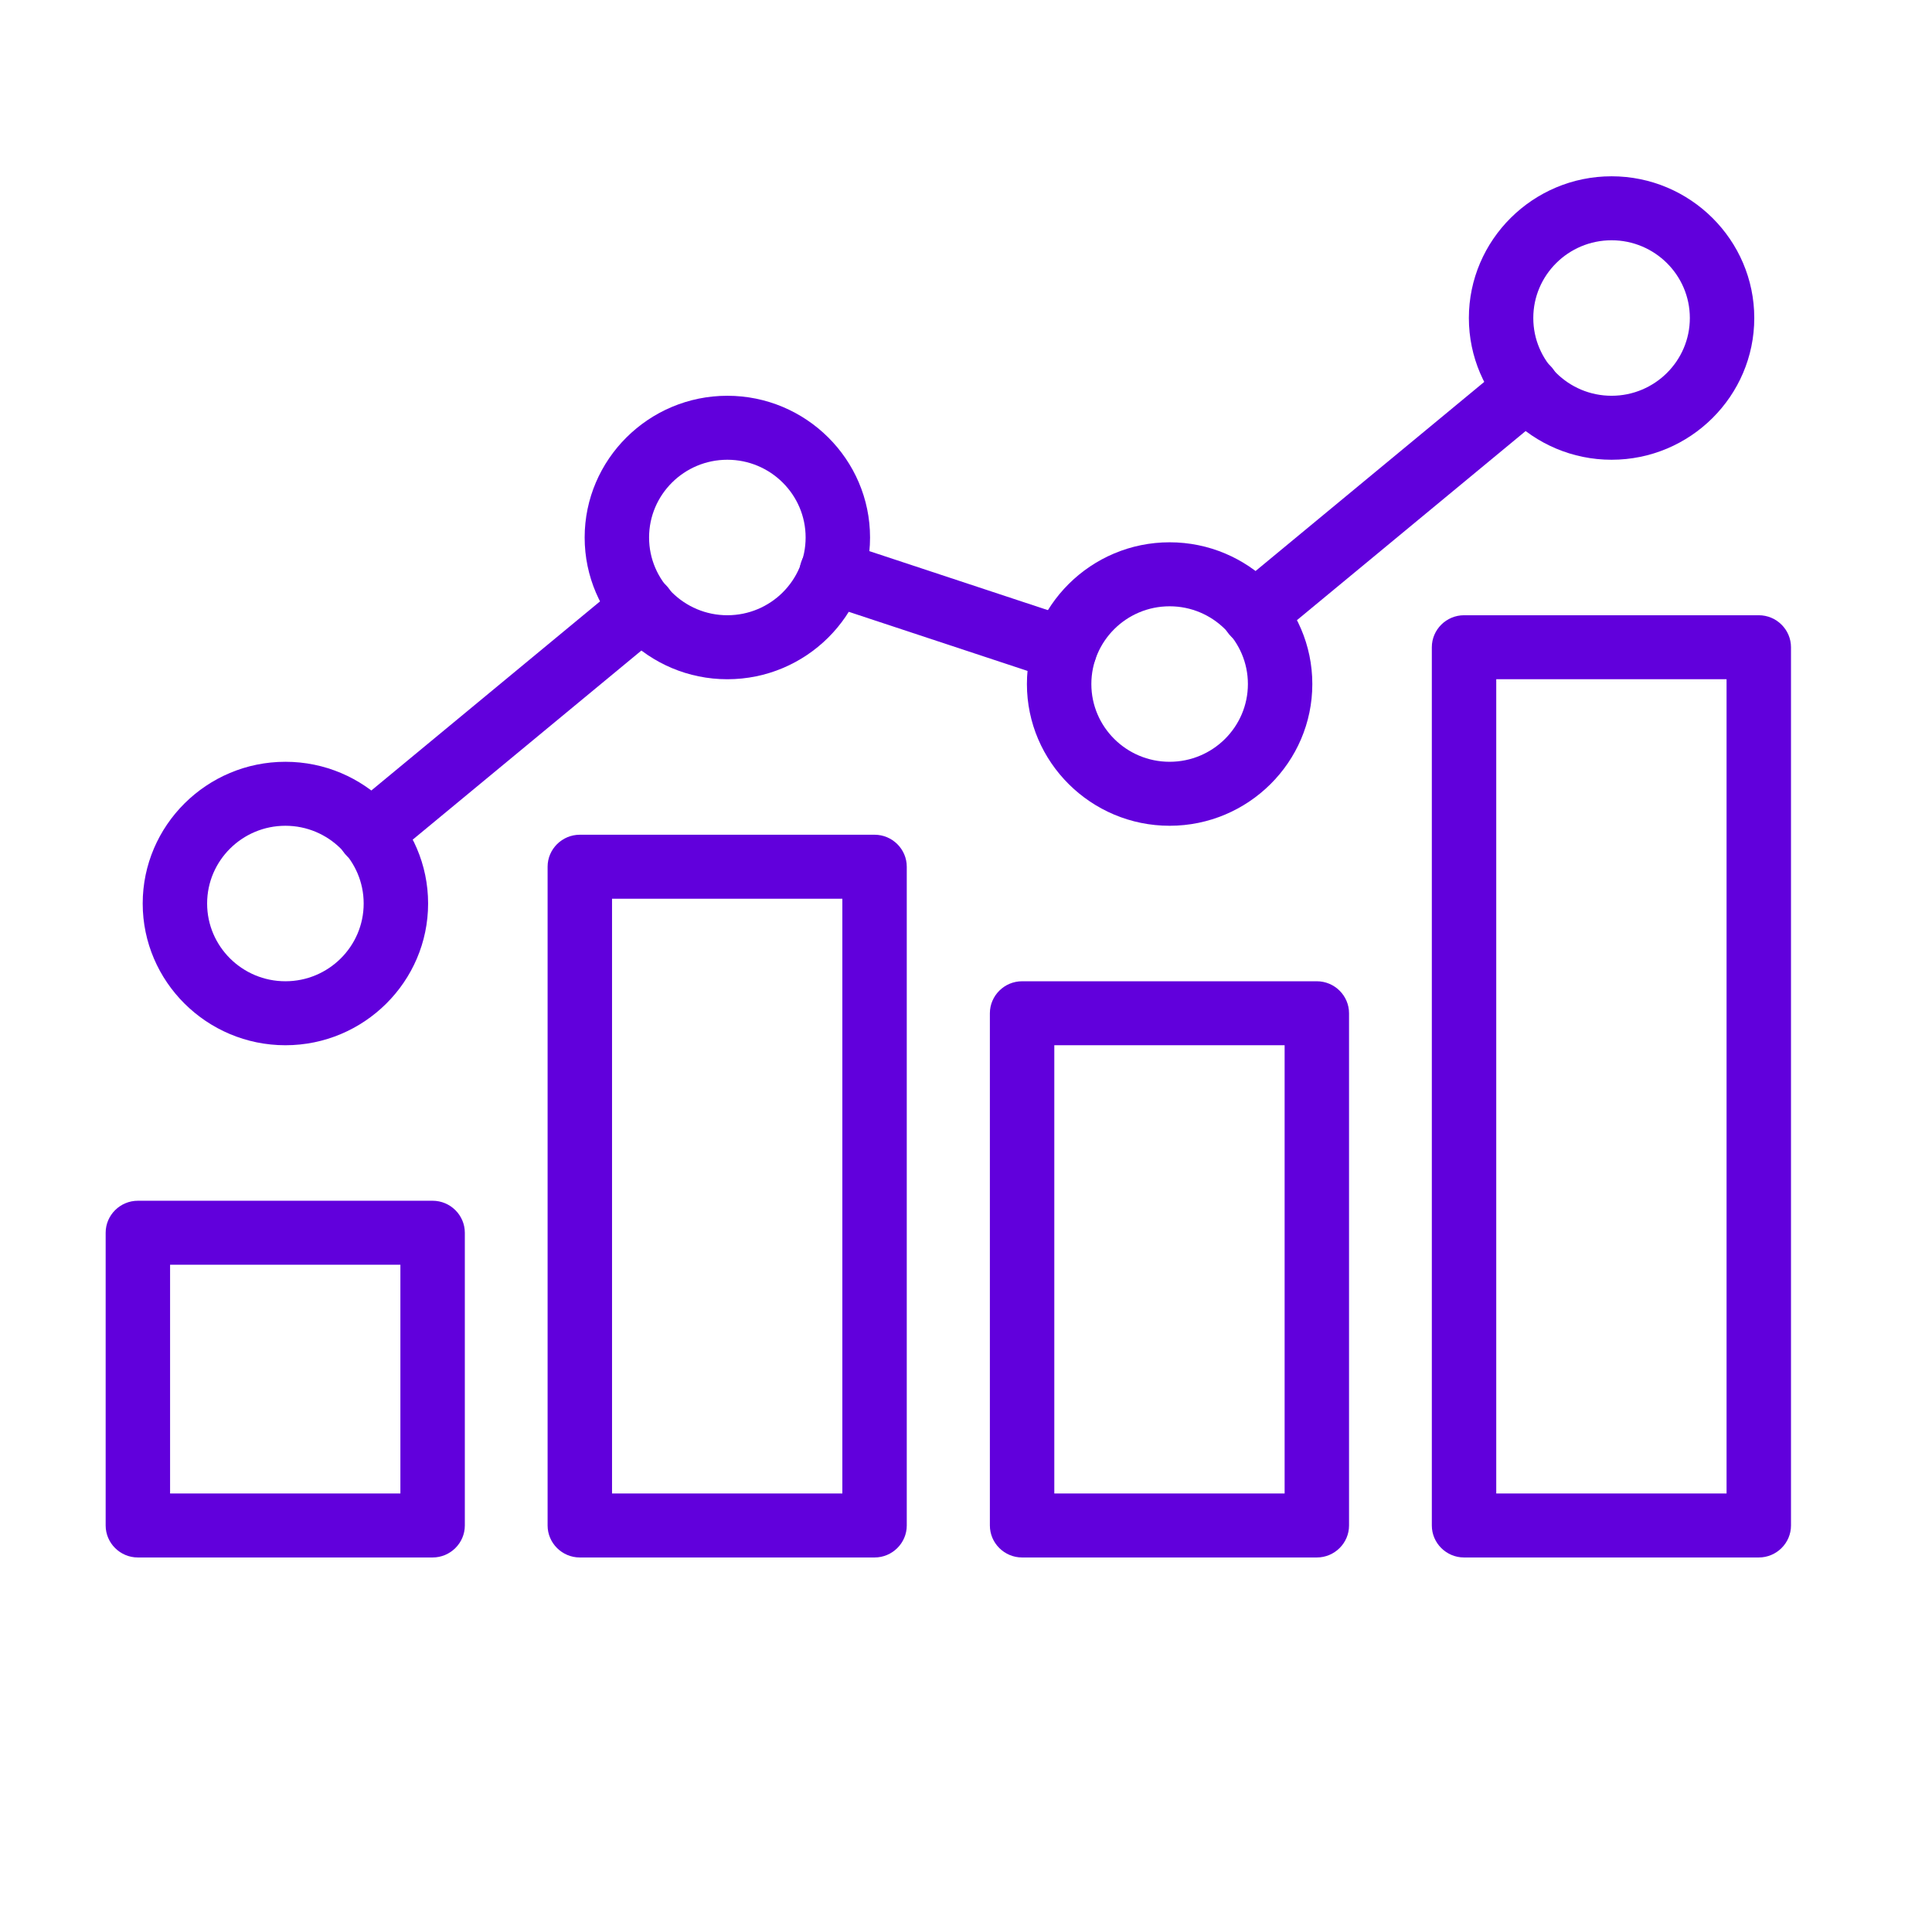 <svg width="152" height="151" xmlns="http://www.w3.org/2000/svg" xmlns:xlink="http://www.w3.org/1999/xlink" xml:space="preserve" overflow="hidden"><g transform="translate(-123 -141)"><path d="M33.799 122.511 10.771 122.511C9.387 122.511 8.255 121.379 8.255 119.995L8.255 96.967C8.255 95.583 9.387 94.451 10.771 94.451L33.799 94.451C35.183 94.451 36.316 95.583 36.316 96.967L36.316 119.995C36.316 121.379 35.183 122.511 33.799 122.511ZM13.288 117.478 31.282 117.478 31.282 99.484 13.288 99.484 13.288 117.478Z" fill="#6100DC" transform="matrix(1.007 0 0 1 123 141)"/><path d="M68.328 122.511 45.3 122.511C43.916 122.511 42.783 121.379 42.783 119.995L42.783 68.177C42.783 66.792 43.916 65.66 45.3 65.66L68.328 65.66C69.712 65.66 70.844 66.792 70.844 68.177L70.844 119.995C70.844 121.379 69.712 122.511 68.328 122.511ZM47.817 117.478 65.811 117.478 65.811 70.693 47.817 70.693 47.817 117.478Z" fill="#6100DC" transform="matrix(1.007 0 0 1 123 141)"/><path d="M137.41 122.511 114.382 122.511C112.998 122.511 111.866 121.379 111.866 119.995L111.866 50.912C111.866 49.528 112.998 48.395 114.382 48.395L137.41 48.395C138.794 48.395 139.927 49.528 139.927 50.912L139.927 119.995C139.927 121.379 138.794 122.511 137.41 122.511ZM116.899 117.478 134.893 117.478 134.893 53.429 116.899 53.429 116.899 117.478Z" fill="#6100DC" transform="matrix(1.007 0 0 1 123 141)"/><path d="M102.881 122.511 79.854 122.511C78.47 122.511 77.337 121.379 77.337 119.995L77.337 79.703C77.337 78.319 78.47 77.186 79.854 77.186L102.881 77.186C104.266 77.186 105.398 78.319 105.398 79.703L105.398 119.995C105.398 121.379 104.266 122.511 102.881 122.511ZM82.371 117.478 100.365 117.478 100.365 82.219 82.371 82.219 82.371 117.478Z" fill="#6100DC" transform="matrix(1.007 0 0 1 123 141)"/><path d="M22.298 82.219C16.157 82.219 11.149 77.211 11.149 71.071 11.149 64.93 16.157 59.922 22.298 59.922 28.438 59.922 33.447 64.93 33.447 71.071 33.447 77.211 28.438 82.219 22.298 82.219ZM22.298 64.955C18.925 64.955 16.182 67.698 16.182 71.071 16.182 74.443 18.925 77.186 22.298 77.186 25.67 77.186 28.413 74.443 28.413 71.071 28.413 67.698 25.67 64.955 22.298 64.955Z" fill="#6100DC" transform="matrix(1.007 0 0 1 123 141)"/><path d="M56.826 53.429C50.686 53.429 45.678 48.421 45.678 42.28 45.678 36.139 50.686 31.131 56.826 31.131 62.967 31.131 67.975 36.139 67.975 42.28 67.975 48.421 62.967 53.429 56.826 53.429ZM56.826 36.164C53.454 36.164 50.711 38.908 50.711 42.28 50.711 45.652 53.454 48.395 56.826 48.395 60.199 48.395 62.942 45.652 62.942 42.28 62.942 38.908 60.199 36.164 56.826 36.164Z" fill="#6100DC" transform="matrix(1.007 0 0 1 123 141)"/><path d="M91.38 64.955C85.24 64.955 80.231 59.947 80.231 53.806 80.231 47.666 85.24 42.657 91.38 42.657 97.521 42.657 102.529 47.666 102.529 53.806 102.529 59.947 97.521 64.955 91.38 64.955ZM91.38 47.691C88.008 47.691 85.265 50.434 85.265 53.806 85.265 57.179 88.008 59.922 91.38 59.922 94.752 59.922 97.496 57.179 97.496 53.806 97.496 50.434 94.752 47.691 91.38 47.691Z" fill="#6100DC" transform="matrix(1.007 0 0 1 123 141)"/><path d="M125.909 36.164C119.768 36.164 114.76 31.156 114.76 25.016 114.76 18.875 119.768 13.867 125.909 13.867 132.049 13.867 137.058 18.875 137.058 25.016 137.058 31.156 132.049 36.164 125.909 36.164ZM125.909 18.9C122.536 18.9 119.793 21.643 119.793 25.016 119.793 28.388 122.536 31.131 125.909 31.131 129.281 31.131 132.024 28.388 132.024 25.016 132.024 21.643 129.281 18.9 125.909 18.9Z" fill="#6100DC" transform="matrix(1.007 0 0 1 123 141)"/><path d="M97.974 50.812C97.244 50.812 96.539 50.51 96.036 49.906 95.155 48.849 95.281 47.263 96.363 46.357L117.704 28.589C118.787 27.709 120.347 27.834 121.253 28.916 122.134 29.974 122.008 31.559 120.926 32.465L99.585 50.233C99.106 50.635 98.553 50.812 97.974 50.812Z" fill="#6100DC" transform="matrix(1.007 0 0 1 123 141)"/><path d="M83.201 53.605C82.949 53.605 82.672 53.555 82.396 53.479L64.175 47.414C62.866 46.986 62.136 45.552 62.59 44.218 63.017 42.909 64.452 42.179 65.76 42.632L83.981 48.697C85.29 49.125 86.02 50.56 85.567 51.894 85.214 52.951 84.233 53.605 83.176 53.605Z" fill="#6100DC" transform="matrix(1.007 0 0 1 123 141)"/><path d="M28.891 68.076C28.162 68.076 27.457 67.774 26.953 67.17 26.073 66.113 26.198 64.527 27.281 63.621L48.622 45.854C49.704 44.973 51.264 45.099 52.17 46.181 53.051 47.238 52.925 48.823 51.843 49.729L30.502 67.497C30.024 67.9 29.47 68.076 28.891 68.076Z" fill="#6100DC" transform="matrix(1.007 0 0 1 123 141)"/></g></svg>